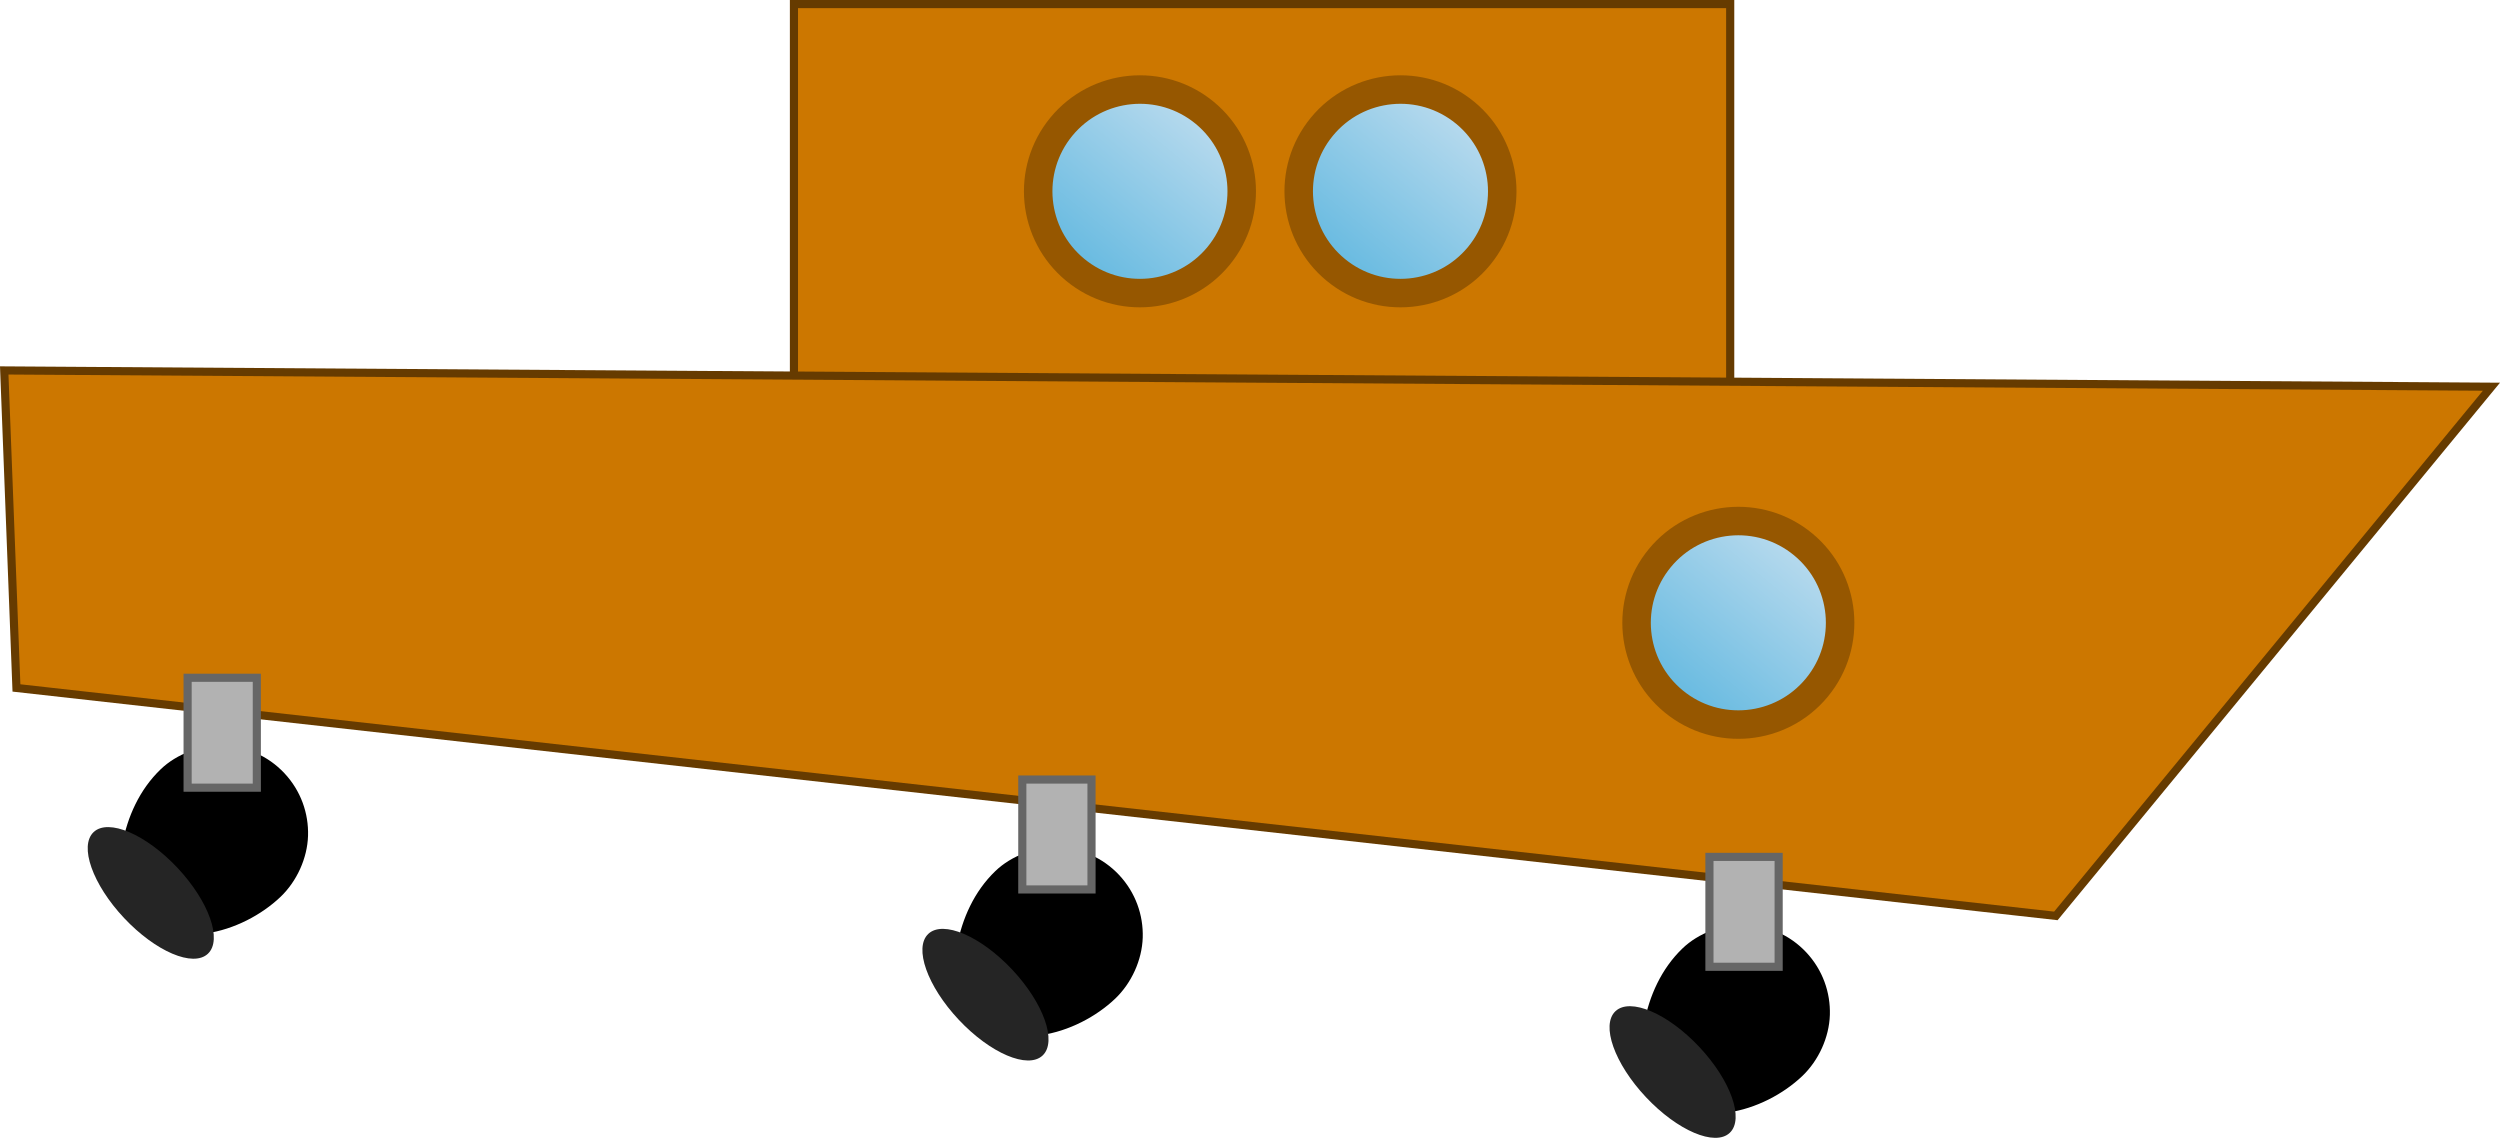 <svg version="1.1" xmlns="http://www.w3.org/2000/svg" xmlns:xlink="http://www.w3.org/1999/xlink" width="614.146" height="279.518" viewBox="0,0,614.146,279.518"><defs><linearGradient x1="436.893" y1="250.702" x2="405.107" y2="289.298" gradientUnits="userSpaceOnUse" id="color-1"><stop offset="0" stop-color="#badbee"/><stop offset="1" stop-color="#64b9e0"/></linearGradient><linearGradient x1="289.893" y1="144.702" x2="258.107" y2="183.298" gradientUnits="userSpaceOnUse" id="color-2"><stop offset="0" stop-color="#badbee"/><stop offset="1" stop-color="#64b9e0"/></linearGradient><linearGradient x1="353.893" y1="144.702" x2="322.107" y2="183.298" gradientUnits="userSpaceOnUse" id="color-3"><stop offset="0" stop-color="#badbee"/><stop offset="1" stop-color="#64b9e0"/></linearGradient></defs><g transform="translate(6.039,-117)"><g data-paper-data="{&quot;isPaintingLayer&quot;:true}" fill="none" fill-rule="nonzero" stroke="none" stroke-width="none" stroke-linecap="none" stroke-linejoin="miter" stroke-miterlimit="10" stroke-dasharray="" stroke-dashoffset="0" font-family="none" font-weight="none" font-size="none" text-anchor="none" style="mix-blend-mode: normal"><path d="M189,118h230v96h-230z" id="ID0.6973182107321918" fill="#cc7700" stroke="#663b00" stroke-width="2" stroke-linecap="butt"/><path d="M-5,208l611,4l-107,130l-501,-56z" id="ID0.16507360059767962" fill="#cc7700" stroke="#663b00" stroke-width="2" stroke-linecap="round"/><g id="ID0.6895080511458218"><g id="ID0.11192612908780575" stroke="none"><path d="M63.822,306.942c4.06,4.325 5.983,9.892 5.81,15.393c-0.173,5.501 -2.759,11.174 -6.768,14.997c-4.594,4.381 -11.364,8.003 -18.323,8.973c-5.822,0.269 -12.894,-1.034 -17.513,-5.504c-4.035,-3.77 -4.217,-10.475 -3.022,-16.367c1.239,-6.733 4.211,-13.441 9.425,-18.451c3.949,-3.8 9.892,-5.983 15.393,-5.81c5.501,0.173 10.937,2.443 14.997,6.768z" id="ID0.47388385934755206" fill="#000000" stroke-width="1" stroke-linecap="round"/><path d="M37.56,330.19c3.872,4.123 6.645,8.55 7.996,12.371c1.353,3.82 1.284,7.035 -0.526,8.735c-1.81,1.7 -5.023,1.565 -8.75,-0.025c-3.728,-1.59 -7.971,-4.636 -11.843,-8.759c-3.872,-4.123 -6.645,-8.55 -7.996,-12.371c-1.353,-3.82 -1.284,-7.035 0.526,-8.735c1.81,-1.7 5.023,-1.565 8.75,0.025c3.728,1.59 7.971,4.636 11.843,8.759z" id="ID0.504209709353745" fill="#252525" stroke-width="0.957" stroke-linecap="butt"/></g><path d="M40.05,283.5h17v27h-17z" id="ID0.8161131460219622" fill="#b2b2b2" stroke="#666666" stroke-width="2" stroke-linecap="butt"/></g><g id="ID0.6895080511458218"><g id="ID0.11192612908780575" stroke="none"><path d="M268.872,331.942c4.06,4.325 5.983,9.892 5.81,15.393c-0.173,5.501 -2.759,11.174 -6.768,14.997c-4.594,4.381 -11.364,8.003 -18.323,8.973c-5.822,0.269 -12.894,-1.034 -17.513,-5.504c-4.035,-3.77 -4.217,-10.475 -3.022,-16.367c1.239,-6.733 4.211,-13.441 9.425,-18.451c3.949,-3.8 9.892,-5.983 15.393,-5.81c5.501,0.173 10.937,2.443 14.997,6.768z" id="ID0.47388385934755206" fill="#000000" stroke-width="1" stroke-linecap="round"/><path d="M242.61,355.19c3.872,4.123 6.645,8.55 7.996,12.371c1.353,3.82 1.284,7.035 -0.526,8.735c-1.81,1.7 -5.023,1.565 -8.75,-0.025c-3.728,-1.59 -7.971,-4.636 -11.843,-8.759c-3.872,-4.123 -6.645,-8.55 -7.996,-12.371c-1.353,-3.82 -1.284,-7.035 0.526,-8.735c1.81,-1.7 5.023,-1.565 8.75,0.025c3.728,1.59 7.971,4.636 11.843,8.759z" id="ID0.504209709353745" fill="#252525" stroke-width="0.957" stroke-linecap="butt"/></g><path d="M245.1,308.5h17v27h-17z" id="ID0.8161131460219622" fill="#b2b2b2" stroke="#666666" stroke-width="2" stroke-linecap="butt"/></g><g id="ID0.6895080511458218"><g id="ID0.11192612908780575" stroke="none"><path d="M437.672,350.942c4.06,4.325 5.983,9.892 5.81,15.393c-0.173,5.501 -2.759,11.174 -6.768,14.997c-4.594,4.381 -11.364,8.003 -18.323,8.973c-5.822,0.269 -12.894,-1.034 -17.513,-5.504c-4.035,-3.77 -4.217,-10.475 -3.022,-16.367c1.239,-6.733 4.211,-13.441 9.425,-18.451c3.949,-3.8 9.892,-5.983 15.393,-5.81c5.501,0.173 10.937,2.443 14.997,6.768z" id="ID0.47388385934755206" fill="#000000" stroke-width="1" stroke-linecap="round"/><path d="M411.41,374.19c3.872,4.123 6.645,8.55 7.996,12.371c1.353,3.82 1.284,7.035 -0.526,8.735c-1.81,1.7 -5.023,1.565 -8.75,-0.025c-3.728,-1.59 -7.971,-4.636 -11.843,-8.759c-3.872,-4.123 -6.645,-8.55 -7.996,-12.371c-1.353,-3.82 -1.284,-7.035 0.526,-8.735c1.81,-1.7 5.023,-1.565 8.75,0.025c3.728,1.59 7.971,4.636 11.843,8.759z" id="ID0.504209709353745" fill="#252525" stroke-width="0.957" stroke-linecap="butt"/></g><path d="M413.9,327.5h17v27h-17z" id="ID0.8161131460219622" fill="#b2b2b2" stroke="#666666" stroke-width="2" stroke-linecap="butt"/></g><path d="M401.702,254.107c8.777,-10.658 24.533,-12.183 35.191,-3.406c10.658,8.777 12.183,24.533 3.406,35.191c-8.777,10.658 -24.533,12.183 -35.191,3.406c-10.658,-8.777 -12.183,-24.533 -3.406,-35.191z" data-paper-data="{&quot;origPos&quot;:null,&quot;origRot&quot;:0}" fill="url(#color-1)" stroke="#965700" stroke-width="7" stroke-linecap="butt"/><path d="M254.702,148.107c8.777,-10.658 24.533,-12.183 35.191,-3.406c10.658,8.777 12.183,24.533 3.406,35.191c-8.777,10.658 -24.533,12.183 -35.191,3.406c-10.658,-8.777 -12.183,-24.533 -3.406,-35.191z" data-paper-data="{&quot;origPos&quot;:null,&quot;origRot&quot;:0}" fill="url(#color-2)" stroke="#965700" stroke-width="7" stroke-linecap="butt"/><path d="M318.702,148.107c8.777,-10.658 24.533,-12.183 35.191,-3.406c10.658,8.777 12.183,24.533 3.406,35.191c-8.777,10.658 -24.533,12.183 -35.191,3.406c-10.658,-8.777 -12.183,-24.533 -3.406,-35.191z" data-paper-data="{&quot;origPos&quot;:null,&quot;origRot&quot;:0}" fill="url(#color-3)" stroke="#965700" stroke-width="7" stroke-linecap="butt"/></g></g></svg>